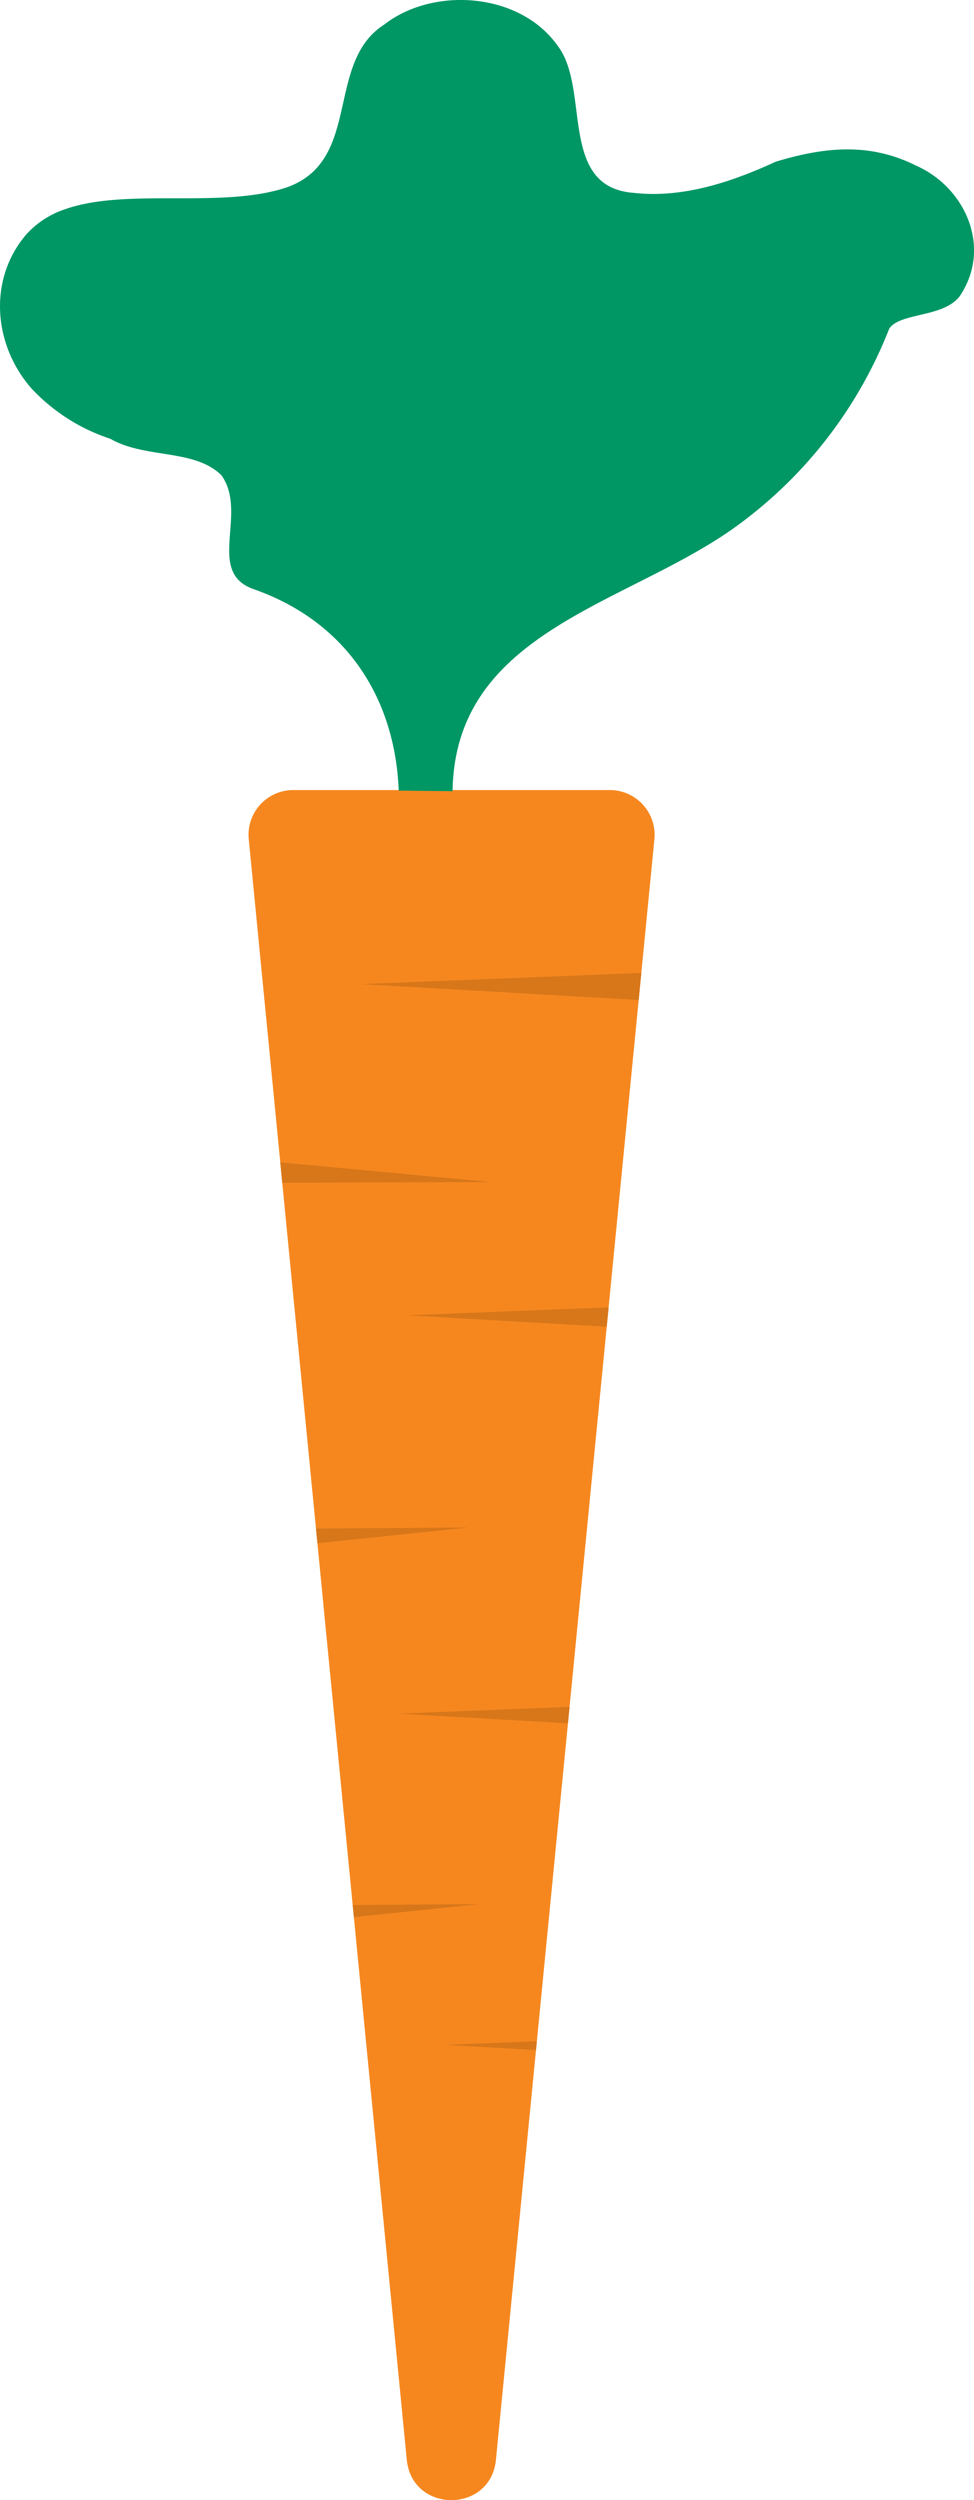 <svg xmlns="http://www.w3.org/2000/svg" xmlns:xlink="http://www.w3.org/1999/xlink" viewBox="0 0 100.16 257.03"><defs><style>.cls-1{fill:none;}.cls-2{fill:#f6871f;}.cls-3{clip-path:url(#clip-path);}.cls-4{fill:#d7771a;}.cls-5{fill:#009764;}</style><clipPath id="clip-path"><path class="cls-1" d="M30.16,81.22H62.71a4.61,4.61,0,0,1,4.59,5L51,252.87c-.54,5.54-8.62,5.54-9.17,0L25.58,86.27A4.6,4.6,0,0,1,30.16,81.22Z"/></clipPath></defs><g id="Layer_2" data-name="Layer 2"><g id="Glavno_Besedilo" data-name="Glavno Besedilo"><path class="cls-2" d="M30.16,81.22H62.71a4.61,4.61,0,0,1,4.59,5L51,252.87c-.54,5.54-8.62,5.54-9.17,0L25.58,86.27A4.6,4.6,0,0,1,30.16,81.22Z"/><g class="cls-3"><polygon class="cls-4" points="37.13 101.17 79.37 99.49 79.37 103.59 37.13 101.17"/><polygon class="cls-4" points="41.87 135.22 84.12 133.55 84.12 137.64 41.87 135.22"/><polygon class="cls-4" points="41.04 176.17 83.28 174.49 83.28 178.59 41.04 176.17"/><polygon class="cls-4" points="45.78 210.22 88.03 208.55 88.03 212.64 45.78 210.22"/><polygon class="cls-4" points="48.18 157.03 6.13 161.42 5.86 157.33 48.18 157.03"/><polygon class="cls-4" points="49.29 195.75 7.24 200.13 6.98 196.04 49.29 195.75"/><polygon class="cls-4" points="50.45 121.52 8.18 121.66 8.32 117.57 50.45 121.52"/></g><path class="cls-5" d="M46.54,81.34c.23-16.29,17.54-19.08,28.71-26.9A45.58,45.58,0,0,0,91.44,33.79c1.12-1.68,5.58-1.12,7.26-3.35,3.35-5,.56-11.17-4.47-13.4-5-2.52-9.77-1.82-14.45-.42-4.53,2.09-9.56,3.77-14.58,3.21-7.82-.56-4.47-10.61-7.82-15.08C53.47-.83,44.54-1.39,39.52,2.52c-6.14,3.91-2.24,14-10.05,16.75-6.7,2.23-16.38,0-22.75,2.23a9.31,9.31,0,0,0-4.06,2.65c-3.9,4.61-3.34,11.31.57,15.78a19.36,19.36,0,0,0,8.12,5.18c3.6,2.07,8.63,1,11.42,3.75,2.79,3.91-1.68,10,3.35,11.72C35.61,63.93,40.63,71.75,41,81.28"/></g></g></svg>